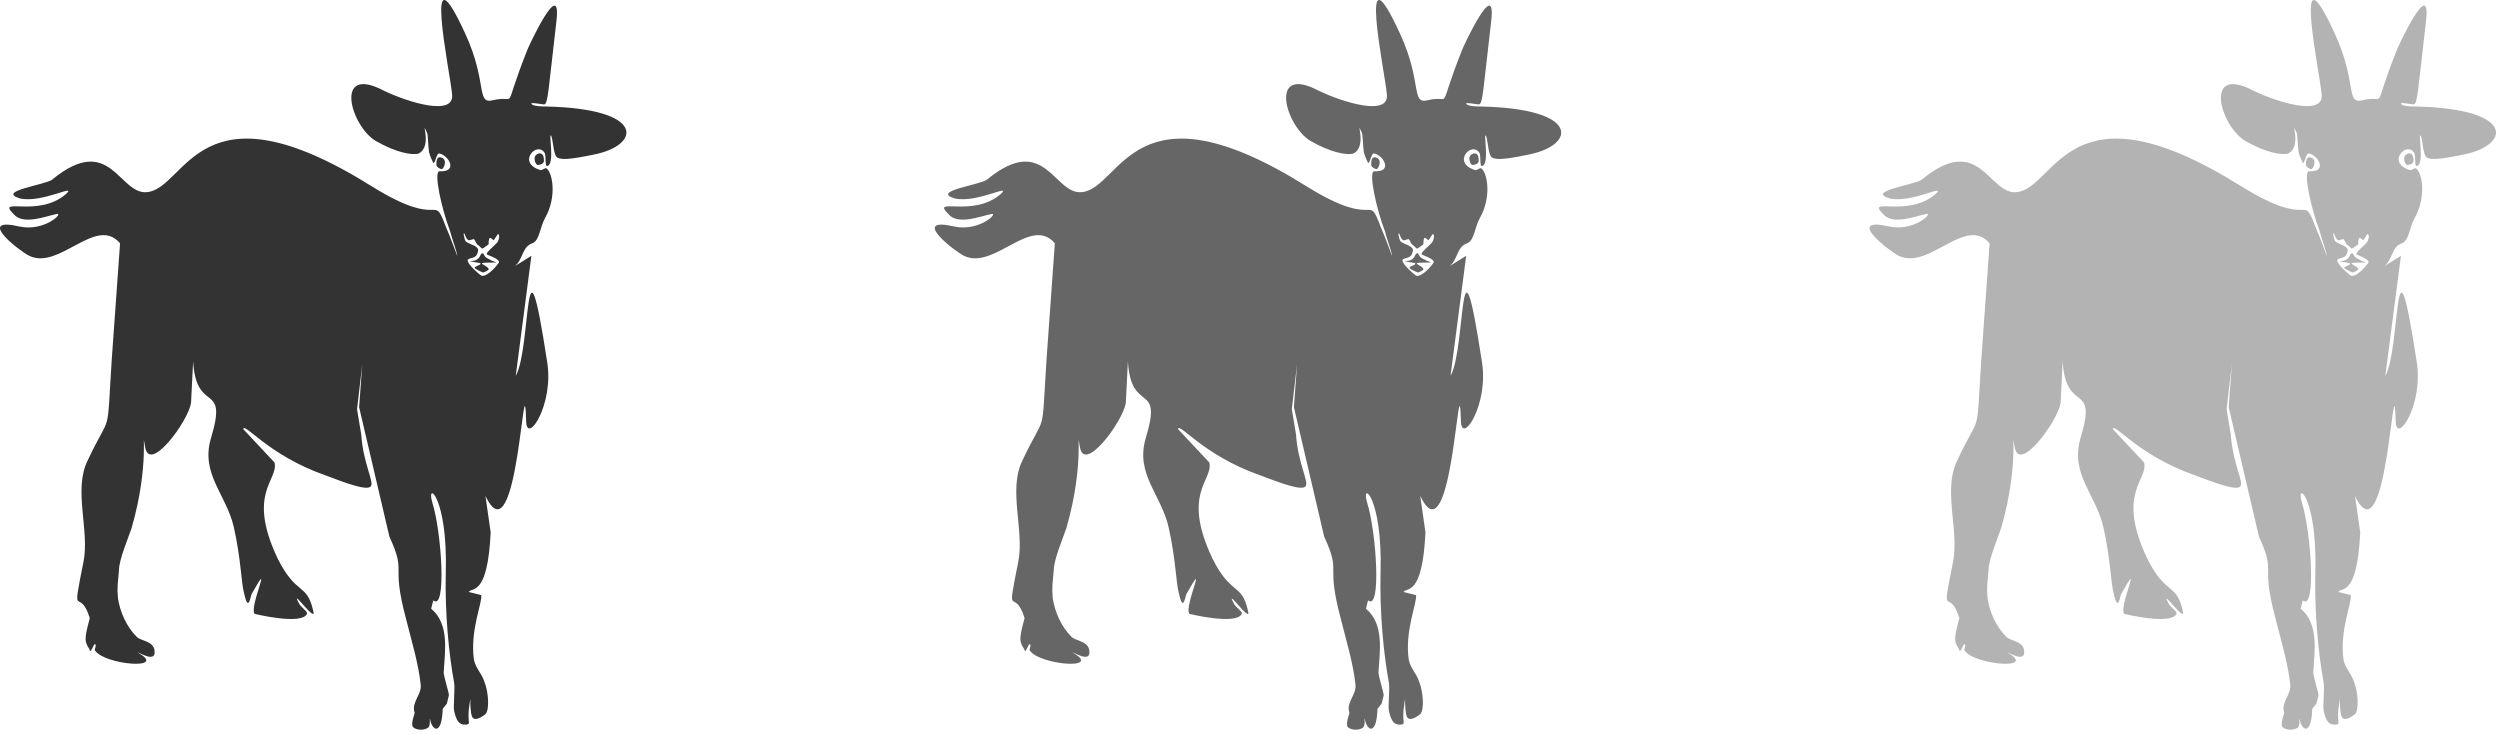 <?xml version="1.0" encoding="UTF-8" standalone="no"?>
<!-- Created with Inkscape (http://www.inkscape.org/) -->

<svg
   width="83.811mm"
   height="24.62mm"
   viewBox="0 0 83.811 24.62"
   version="1.1"
   id="svg1014"
   inkscape:version="1.1 (1:1.1+202105261517+ce6663b3b7)"
   sodipodi:docname="fond-xs.svg"
   xmlns:inkscape="http://www.inkscape.org/namespaces/inkscape"
   xmlns:sodipodi="http://sodipodi.sourceforge.net/DTD/sodipodi-0.dtd"
   xmlns="http://www.w3.org/2000/svg"
   xmlns:svg="http://www.w3.org/2000/svg">
  <sodipodi:namedview
     id="namedview1016"
     pagecolor="#ffffff"
     bordercolor="#666666"
     borderopacity="1.0"
     inkscape:pageshadow="2"
     inkscape:pageopacity="0.0"
     inkscape:pagecheckerboard="0"
     inkscape:document-units="mm"
     showgrid="false"
     fit-margin-top="0"
     fit-margin-left="0"
     fit-margin-right="0"
     fit-margin-bottom="0"
     inkscape:zoom="0.75187991"
     inkscape:cx="210.80494"
     inkscape:cy="36.57499"
     inkscape:window-width="1920"
     inkscape:window-height="1016"
     inkscape:window-x="0"
     inkscape:window-y="27"
     inkscape:window-maximized="1"
     inkscape:current-layer="layer1" />
  <defs
     id="defs1011" />
  <g
     inkscape:label="Calque 1"
     inkscape:groupmode="layer"
     id="layer1"
     transform="translate(-49.247,-138.838)">
    <g
       id="g14"
       style="fill:#333333;image-rendering:optimizeQuality;shape-rendering:geometricPrecision;text-rendering:geometricPrecision"
       transform="matrix(0.035,0,0,0.035,49.247,138.839)">
      <path
         class="fil0"
         d="m 115,233 c -23,-27 -58,26 -87,12 -10,-5 -52,-38 -9,-28 24,5 43,-14 35,-12 -10,2 -32,11 -41,0 -17,-17 23,4 50,-19 12,-11 -23,9 -44,4 -23,-7 25,-13 31,-18 56,-46 64,15 91,12 38,-4 49,-110 216,-5 68,42 57,4 70,38 4,9 12,31 11,28 0,-3 -5,-16 -7,-24 -8,-21 -16,-57 -10,-57 18,1 9,-15 0,-17 -3,-1 -4,10 -6,9 0,0 -3,-6 -4,-10 -1,-6 -1,-18 -2,-19 -7,-15 6,13 -8,20 -6,2 -22,-1 -41,-12 -24,-14 -41,-74 8,-48 23,11 68,25 65,3 -2,-22 -29,-149 13,-57 21,46 10,67 26,63 25,-6 8,15 33,-48 1,-3 33,-72 28,-28 -8,68 -8,80 -12,80 -1,0 -12,-2 -12,-1 0,1 2,3 14,3 96,2 91,37 46,46 -24,5 -31,5 -35,3 -4,-2 -4,-16 -6,-21 -3,-4 4,28 -4,29 -2,0 -1,-8 -2,-12 -7,-13 -28,9 -4,16 1,0 4,-2 5,-2 6,3 11,27 -1,48 -5,9 -5,21 -12,24 -10,3 -9,16 -17,22 l 16,-10 -15,115 c 15,-26 8,-157 30,-14 7,41 -19,80 -20,58 -2,-71 -8,136 -39,71 l 5,35 c -3,62 -18,52 -21,57 l 12,3 c 1,8 -11,34 -7,62 2,9 7,12 10,21 4,10 5,27 1,31 -5,4 -11,7 -13,2 -3,-10 0,-28 -3,-6 -1,13 2,13 -2,14 -4,0 -9,1 -12,-13 -1,-5 1,-21 0,-27 -5,-27 -9,-67 -8,-106 2,-72 -19,-88 -13,-67 9,28 14,105 1,94 l -2,8 c 18,15 13,42 12,61 0,4 5,19 5,22 l -2,8 -4,5 c 0,0 0,18 -6,19 -2,0 -5,-3 -6,-9 -1,-3 1,6 -2,8 -6,4 -15,1 -15,-2 -1,-5 3,-12 2,-13 -3,-9 7,-17 6,-26 -2,-20 -9,-43 -14,-63 -15,-56 1,-42 -16,-79 l -29,-124 3,-41 -5,43 4,24 c 2,29 13,46 9,50 -4,4 -23,-3 -44,-11 -54,-19 -77,-51 -78,-44 l 30,32 c 4,17 -27,29 3,92 18,36 28,23 34,50 4,14 -24,-26 -13,-6 3,4 8,7 7,9 -5,11 -50,0 -50,0 -6,-6 19,-58 -3,-19 -1,2 -3,18 -7,0 -3,-10 -3,-33 -10,-64 -7,-31 -32,-51 -22,-85 17,-56 -14,-22 -17,-74 l -2,40 c -3,18 -40,68 -44,42 -4,-22 5,16 -13,78 -3,9 -12,30 -12,40 -1,12 -2,16 -1,27 2,13 8,27 18,37 4,4 16,4 17,13 2,13 -16,1 -16,2 30,17 -32,12 -41,-2 -1,-1 2,-5 0,-6 -1,-1 -4,9 -5,6 0,-2 -4,-5 -4,-11 0,-7 4,-19 4,-20 -10,-32 -18,6 -6,-54 6,-30 -10,-69 4,-97 23,-49 18,-18 23,-96 z m 331,-2 c 3,3 11,4 12,8 0,2 -1,5 -2,6 -3,3 -9,2 -8,5 1,4 10,12 13,14 6,2 17,-12 17,-13 0,-3 -9,-6 -11,-7 -4,-1 9,-10 10,-13 1,-2 2,-6 0,-7 0,0 -4,6 -4,6 -1,0 -3,-3 -4,-2 -1,1 -1,5 -1,6 -3,2 -5,4 -6,4 0,1 -2,-2 -5,-4 -1,-1 -2,-4 -3,-5 0,0 -1,0 -4,1 -2,1 -4,-3 -5,-6 -2,-3 0,6 1,7 z"
         id="path6"
         style="fill:#333333" />
      <path
         class="fil0"
         d="m 461,243 c -1,1 -1,4 -5,6 -1,1 -6,1 -6,1 -1,0 9,2 10,2 2,2 -7,3 -5,5 1,1 7,4 8,4 0,0 5,-2 5,-3 0,-3 -8,-5 -6,-6 3,-1 14,0 13,-1 0,0 -4,-1 -5,-2 -4,-2 -5,-2 -7,-6 0,0 0,-1 -2,0 z"
         id="path8"
         style="fill:#333333" />
      <path
         class="fil0"
         d="m 423,151 c 6,2 2,11 0,11 -1,0 -5,-2 -5,-4 0,-3 0,-9 5,-7 z"
         id="path10"
         style="fill:#333333" />
      <path
         class="fil0"
         d="m 516,147 c -7,2 -3,11 -1,11 2,0 6,-1 6,-4 0,-2 0,-8 -5,-7 z"
         id="path12"
         style="fill:#333333" />
    </g>
    <g
       id="g14-3"
       style="fill:#666666;image-rendering:optimizeQuality;shape-rendering:geometricPrecision;text-rendering:geometricPrecision"
       transform="matrix(0.035,0,0,0.035,80.585,138.839)">
      <path
         class="fil0"
         d="m 115,233 c -23,-27 -58,26 -87,12 -10,-5 -52,-38 -9,-28 24,5 43,-14 35,-12 -10,2 -32,11 -41,0 -17,-17 23,4 50,-19 12,-11 -23,9 -44,4 -23,-7 25,-13 31,-18 56,-46 64,15 91,12 38,-4 49,-110 216,-5 68,42 57,4 70,38 4,9 12,31 11,28 0,-3 -5,-16 -7,-24 -8,-21 -16,-57 -10,-57 18,1 9,-15 0,-17 -3,-1 -4,10 -6,9 0,0 -3,-6 -4,-10 -1,-6 -1,-18 -2,-19 -7,-15 6,13 -8,20 -6,2 -22,-1 -41,-12 -24,-14 -41,-74 8,-48 23,11 68,25 65,3 -2,-22 -29,-149 13,-57 21,46 10,67 26,63 25,-6 8,15 33,-48 1,-3 33,-72 28,-28 -8,68 -8,80 -12,80 -1,0 -12,-2 -12,-1 0,1 2,3 14,3 96,2 91,37 46,46 -24,5 -31,5 -35,3 -4,-2 -4,-16 -6,-21 -3,-4 4,28 -4,29 -2,0 -1,-8 -2,-12 -7,-13 -28,9 -4,16 1,0 4,-2 5,-2 6,3 11,27 -1,48 -5,9 -5,21 -12,24 -10,3 -9,16 -17,22 l 16,-10 -15,115 c 15,-26 8,-157 30,-14 7,41 -19,80 -20,58 -2,-71 -8,136 -39,71 l 5,35 c -3,62 -18,52 -21,57 l 12,3 c 1,8 -11,34 -7,62 2,9 7,12 10,21 4,10 5,27 1,31 -5,4 -11,7 -13,2 -3,-10 0,-28 -3,-6 -1,13 2,13 -2,14 -4,0 -9,1 -12,-13 -1,-5 1,-21 0,-27 -5,-27 -9,-67 -8,-106 2,-72 -19,-88 -13,-67 9,28 14,105 1,94 l -2,8 c 18,15 13,42 12,61 0,4 5,19 5,22 l -2,8 -4,5 c 0,0 0,18 -6,19 -2,0 -5,-3 -6,-9 -1,-3 1,6 -2,8 -6,4 -15,1 -15,-2 -1,-5 3,-12 2,-13 -3,-9 7,-17 6,-26 -2,-20 -9,-43 -14,-63 -15,-56 1,-42 -16,-79 l -29,-124 3,-41 -5,43 4,24 c 2,29 13,46 9,50 -4,4 -23,-3 -44,-11 -54,-19 -77,-51 -78,-44 l 30,32 c 4,17 -27,29 3,92 18,36 28,23 34,50 4,14 -24,-26 -13,-6 3,4 8,7 7,9 -5,11 -50,0 -50,0 -6,-6 19,-58 -3,-19 -1,2 -3,18 -7,0 -3,-10 -3,-33 -10,-64 -7,-31 -32,-51 -22,-85 17,-56 -14,-22 -17,-74 l -2,40 c -3,18 -40,68 -44,42 -4,-22 5,16 -13,78 -3,9 -12,30 -12,40 -1,12 -2,16 -1,27 2,13 8,27 18,37 4,4 16,4 17,13 2,13 -16,1 -16,2 30,17 -32,12 -41,-2 -1,-1 2,-5 0,-6 -1,-1 -4,9 -5,6 0,-2 -4,-5 -4,-11 0,-7 4,-19 4,-20 -10,-32 -18,6 -6,-54 6,-30 -10,-69 4,-97 23,-49 18,-18 23,-96 z m 331,-2 c 3,3 11,4 12,8 0,2 -1,5 -2,6 -3,3 -9,2 -8,5 1,4 10,12 13,14 6,2 17,-12 17,-13 0,-3 -9,-6 -11,-7 -4,-1 9,-10 10,-13 1,-2 2,-6 0,-7 0,0 -4,6 -4,6 -1,0 -3,-3 -4,-2 -1,1 -1,5 -1,6 -3,2 -5,4 -6,4 0,1 -2,-2 -5,-4 -1,-1 -2,-4 -3,-5 0,0 -1,0 -4,1 -2,1 -4,-3 -5,-6 -2,-3 0,6 1,7 z"
         id="path6-6"
         style="fill:#666666" />
      <path
         class="fil0"
         d="m 461,243 c -1,1 -1,4 -5,6 -1,1 -6,1 -6,1 -1,0 9,2 10,2 2,2 -7,3 -5,5 1,1 7,4 8,4 0,0 5,-2 5,-3 0,-3 -8,-5 -6,-6 3,-1 14,0 13,-1 0,0 -4,-1 -5,-2 -4,-2 -5,-2 -7,-6 0,0 0,-1 -2,0 z"
         id="path8-7"
         style="fill:#666666" />
      <path
         class="fil0"
         d="m 423,151 c 6,2 2,11 0,11 -1,0 -5,-2 -5,-4 0,-3 0,-9 5,-7 z"
         id="path10-5"
         style="fill:#666666" />
      <path
         class="fil0"
         d="m 516,147 c -7,2 -3,11 -1,11 2,0 6,-1 6,-4 0,-2 0,-8 -5,-7 z"
         id="path12-3"
         style="fill:#666666" />
    </g>
    <g
       id="g14-5"
       style="fill:#b3b3b3;image-rendering:optimizeQuality;shape-rendering:geometricPrecision;text-rendering:geometricPrecision"
       transform="matrix(0.035,0,0,0.035,111.923,138.839)">
      <path
         class="fil0"
         d="m 115,233 c -23,-27 -58,26 -87,12 -10,-5 -52,-38 -9,-28 24,5 43,-14 35,-12 -10,2 -32,11 -41,0 -17,-17 23,4 50,-19 12,-11 -23,9 -44,4 -23,-7 25,-13 31,-18 56,-46 64,15 91,12 38,-4 49,-110 216,-5 68,42 57,4 70,38 4,9 12,31 11,28 0,-3 -5,-16 -7,-24 -8,-21 -16,-57 -10,-57 18,1 9,-15 0,-17 -3,-1 -4,10 -6,9 0,0 -3,-6 -4,-10 -1,-6 -1,-18 -2,-19 -7,-15 6,13 -8,20 -6,2 -22,-1 -41,-12 -24,-14 -41,-74 8,-48 23,11 68,25 65,3 -2,-22 -29,-149 13,-57 21,46 10,67 26,63 25,-6 8,15 33,-48 1,-3 33,-72 28,-28 -8,68 -8,80 -12,80 -1,0 -12,-2 -12,-1 0,1 2,3 14,3 96,2 91,37 46,46 -24,5 -31,5 -35,3 -4,-2 -4,-16 -6,-21 -3,-4 4,28 -4,29 -2,0 -1,-8 -2,-12 -7,-13 -28,9 -4,16 1,0 4,-2 5,-2 6,3 11,27 -1,48 -5,9 -5,21 -12,24 -10,3 -9,16 -17,22 l 16,-10 -15,115 c 15,-26 8,-157 30,-14 7,41 -19,80 -20,58 -2,-71 -8,136 -39,71 l 5,35 c -3,62 -18,52 -21,57 l 12,3 c 1,8 -11,34 -7,62 2,9 7,12 10,21 4,10 5,27 1,31 -5,4 -11,7 -13,2 -3,-10 0,-28 -3,-6 -1,13 2,13 -2,14 -4,0 -9,1 -12,-13 -1,-5 1,-21 0,-27 -5,-27 -9,-67 -8,-106 2,-72 -19,-88 -13,-67 9,28 14,105 1,94 l -2,8 c 18,15 13,42 12,61 0,4 5,19 5,22 l -2,8 -4,5 c 0,0 0,18 -6,19 -2,0 -5,-3 -6,-9 -1,-3 1,6 -2,8 -6,4 -15,1 -15,-2 -1,-5 3,-12 2,-13 -3,-9 7,-17 6,-26 -2,-20 -9,-43 -14,-63 -15,-56 1,-42 -16,-79 l -29,-124 3,-41 -5,43 4,24 c 2,29 13,46 9,50 -4,4 -23,-3 -44,-11 -54,-19 -77,-51 -78,-44 l 30,32 c 4,17 -27,29 3,92 18,36 28,23 34,50 4,14 -24,-26 -13,-6 3,4 8,7 7,9 -5,11 -50,0 -50,0 -6,-6 19,-58 -3,-19 -1,2 -3,18 -7,0 -3,-10 -3,-33 -10,-64 -7,-31 -32,-51 -22,-85 17,-56 -14,-22 -17,-74 l -2,40 c -3,18 -40,68 -44,42 -4,-22 5,16 -13,78 -3,9 -12,30 -12,40 -1,12 -2,16 -1,27 2,13 8,27 18,37 4,4 16,4 17,13 2,13 -16,1 -16,2 30,17 -32,12 -41,-2 -1,-1 2,-5 0,-6 -1,-1 -4,9 -5,6 0,-2 -4,-5 -4,-11 0,-7 4,-19 4,-20 -10,-32 -18,6 -6,-54 6,-30 -10,-69 4,-97 23,-49 18,-18 23,-96 z m 331,-2 c 3,3 11,4 12,8 0,2 -1,5 -2,6 -3,3 -9,2 -8,5 1,4 10,12 13,14 6,2 17,-12 17,-13 0,-3 -9,-6 -11,-7 -4,-1 9,-10 10,-13 1,-2 2,-6 0,-7 0,0 -4,6 -4,6 -1,0 -3,-3 -4,-2 -1,1 -1,5 -1,6 -3,2 -5,4 -6,4 0,1 -2,-2 -5,-4 -1,-1 -2,-4 -3,-5 0,0 -1,0 -4,1 -2,1 -4,-3 -5,-6 -2,-3 0,6 1,7 z"
         id="path6-62"
         style="fill:#b3b3b3" />
      <path
         class="fil0"
         d="m 461,243 c -1,1 -1,4 -5,6 -1,1 -6,1 -6,1 -1,0 9,2 10,2 2,2 -7,3 -5,5 1,1 7,4 8,4 0,0 5,-2 5,-3 0,-3 -8,-5 -6,-6 3,-1 14,0 13,-1 0,0 -4,-1 -5,-2 -4,-2 -5,-2 -7,-6 0,0 0,-1 -2,0 z"
         id="path8-9"
         style="fill:#b3b3b3" />
      <path
         class="fil0"
         d="m 423,151 c 6,2 2,11 0,11 -1,0 -5,-2 -5,-4 0,-3 0,-9 5,-7 z"
         id="path10-1"
         style="fill:#b3b3b3" />
      <path
         class="fil0"
         d="m 516,147 c -7,2 -3,11 -1,11 2,0 6,-1 6,-4 0,-2 0,-8 -5,-7 z"
         id="path12-2"
         style="fill:#b3b3b3" />
    </g>
  </g>
</svg>
